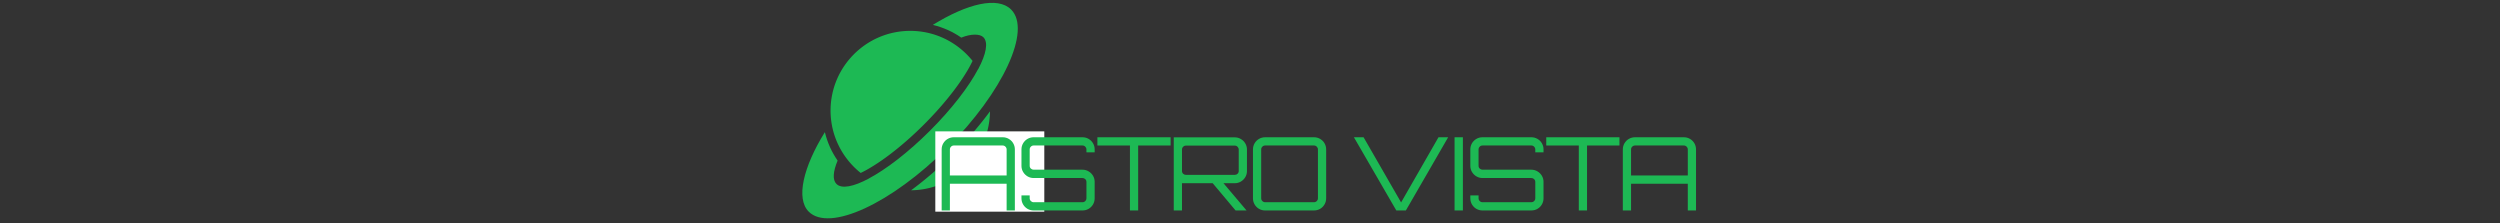 <svg xmlns="http://www.w3.org/2000/svg" version="1.1" xmlns:xlink="http://www.w3.org/1999/xlink" width="1500" height="134" viewBox="0 0 1500 134"><rect x="0" y="0" width="1500" height="134" fill="#333333" stroke="none"/><svg xml:space="preserve" width="1500" height="134" data-version="2" data-id="lg_SAhZb4QgTGrc3hHmXn" viewBox="0 0 548 134" x="0" y="0"><rect width="100%" height="100%" fill="transparent"></rect><path fill="#1db954" d="M40.428 103.773c9.585-4.641 23.357-14.483 37.896-29.003 10.918-10.904 20.166-22.369 26.04-32.283a72.454 72.454 0 0 0 3.179-5.94c-8.772-10.977-22.26-18.028-37.37-18.028-26.376 0-47.834 21.458-47.834 47.834 0 15.14 7.078 28.648 18.09 37.42m30.231 10.4c25.994-.26 47.084-21.356 47.335-47.355-6.272 8.521-13.712 17.17-22.087 25.533-8.268 8.26-16.819 15.61-25.248 21.823"></path><path fill="#1db954" d="M130.67 5.716c-7.93-7.921-26.1-3.689-46.968 9.215 6.203 1.51 11.958 4.073 17.069 7.645 5.762-2.363 11.139-2.353 13.255-.239 3.076 3.07 1.69 10.057-3.064 19.069l-.036-.062c-5.566 10.571-15.787 23.944-28.947 37.088-13.005 12.986-26.235 23.108-36.762 28.711l.033.021c-9.16 4.869-16.266 6.309-19.372 3.205-2.441-2.437-2.082-7.348.689-14.02-3.581-5.138-6.153-10.885-7.648-17.055-12.987 20.902-17.5 39.892-9.684 47.698 12.353 12.336 49.555-4.81 83.087-38.3 33.533-33.487 50.703-70.64 38.349-82.976"></path><rect width="65.39" height="48.18" x="-32.7" y="-24.09" fill="#fff" rx="0" ry="0" transform="translate(117.89 102.91)"></rect><path fill="#1db954" d="M88.995 126.276v-36.6q0-2.01.97-3.69.98-1.68 2.66-2.65 1.67-.98 3.69-.98h29.28q2.01 0 3.69.98 1.68.97 2.65 2.65.98 1.68.98 3.69v36.6h-4.94v-16.04h-34.04v16.04zm4.94-20.98h34.04v-15.62q0-.97-.71-1.68-.7-.7-1.67-.7h-29.28q-.98 0-1.68.7-.7.71-.7 1.68z"></path><rect width="43.92" height="43.92" x="-21.96" y="-21.96" fill="none" rx="0" ry="0" transform="translate(111.45 104.82)"></rect><path fill="#1db954" d="M144.195 126.276q-2.01 0-3.69-.97-1.68-.98-2.65-2.66-.98-1.67-.98-3.69v-1.71h4.94v1.71q0 .98.7 1.68.71.7 1.68.7h29.28q.98 0 1.68-.7t.7-1.68v-9.82q0-.97-.7-1.65-.7-.67-1.68-.67h-29.28q-2.01 0-3.69-1-1.68-1.01-2.65-2.66-.98-1.64-.98-3.66v-9.82q0-2.01.98-3.69.97-1.68 2.65-2.65 1.68-.98 3.69-.98h29.28q2.02 0 3.69.98 1.68.97 2.66 2.65.97 1.68.97 3.69v1.71h-4.94v-1.71q0-.97-.7-1.68-.7-.7-1.68-.7h-29.28q-.97 0-1.68.7-.7.71-.7 1.68v9.82q0 .98.7 1.65.71.67 1.68.67h29.28q2.02 0 3.69 1.01 1.68 1 2.66 2.65.97 1.65.97 3.66v9.82q0 2.02-.97 3.69-.98 1.68-2.66 2.66-1.67.97-3.69.97Z"></path><rect width="43.92" height="43.92" x="-21.96" y="-21.96" fill="none" rx="0" ry="0" transform="translate(159.34 104.82)"></rect><path fill="#1db954" d="M201.965 126.276v-38.98h-19.52v-4.94h43.92v4.94h-19.46v38.98Z"></path><rect width="43.92" height="43.92" x="-21.96" y="-21.96" fill="none" rx="0" ry="0" transform="translate(204.9 104.82)"></rect><path fill="#1db954" d="m265.345 126.276-14.34-17.08h6.47l14.4 17.02v.06Zm-37.09 0v-43.86h36.6q2.01 0 3.69 1.01 1.68 1.01 2.65 2.65.98 1.65.98 3.66v12.87q0 2.02-.98 3.66-.97 1.65-2.65 2.66-1.68 1-3.69 1h-31.66v16.35Zm7.32-21.35h29.28q.98 0 1.68-.67t.7-1.65v-12.87q0-.97-.7-1.67-.7-.71-1.68-.71h-29.28q-.98 0-1.68.71-.7.7-.7 1.67v12.87q0 .98.7 1.65.7.67 1.68.67"></path><rect width="43.92" height="43.86" x="-21.96" y="-21.93" fill="none" rx="0" ry="0" transform="translate(250.72 104.85)"></rect><path fill="#1db954" d="M283.095 126.276q-2.01 0-3.69-.97-1.68-.98-2.65-2.66-.98-1.67-.98-3.69v-29.28q0-2.01.98-3.69.97-1.68 2.65-2.65 1.68-.98 3.69-.98h29.28q2.01 0 3.69.98 1.68.97 2.65 2.65.98 1.68.98 3.69v29.28q0 2.02-.98 3.69-.97 1.68-2.65 2.66-1.68.97-3.69.97Zm0-4.94h29.28q.98 0 1.68-.7t.7-1.68v-29.28q0-.97-.7-1.68-.7-.7-1.68-.7h-29.28q-.98 0-1.68.7-.7.71-.7 1.68v29.28q0 .98.7 1.68t1.68.7"></path><rect width="43.92" height="43.92" x="-21.96" y="-21.96" fill="none" rx="0" ry="0" transform="translate(298.24 104.82)"></rect><path fill="#1db954" d="m361.785 126.276-25.44-43.92h5.8l22.51 39.1 22.44-39.1h5.8l-25.38 43.92Z"></path><rect width="56.55" height="43.92" x="-28.27" y="-21.96" fill="none" rx="0" ry="0" transform="translate(365.12 104.82)"></rect><path fill="#1db954" d="M396.735 126.276v-43.92h5v43.92Z"></path><rect width="5" height="43.92" x="-2.5" y="-21.96" fill="none" rx="0" ry="0" transform="translate(399.74 104.82)"></rect><path fill="#1db954" d="M413.515 126.276q-2.02 0-3.69-.97-1.68-.98-2.66-2.66-.97-1.67-.97-3.69v-1.71h4.94v1.71q0 .98.7 1.68t1.68.7h29.28q.97 0 1.67-.7.71-.7.71-1.68v-9.82q0-.97-.71-1.65-.7-.67-1.67-.67h-29.28q-2.02 0-3.69-1-1.68-1.01-2.66-2.66-.97-1.64-.97-3.66v-9.82q0-2.01.97-3.69.98-1.68 2.66-2.65 1.67-.98 3.69-.98h29.28q2.01 0 3.69.98 1.68.97 2.65 2.65.98 1.68.98 3.69v1.71h-4.94v-1.71q0-.97-.71-1.68-.7-.7-1.67-.7h-29.28q-.98 0-1.68.7-.7.71-.7 1.68v9.82q0 .98.7 1.65.7.67 1.68.67h29.28q2.01 0 3.69 1.01 1.68 1 2.65 2.65.98 1.65.98 3.66v9.82q0 2.02-.98 3.69-.97 1.68-2.65 2.66-1.68.97-3.69.97Z"></path><rect width="43.92" height="43.92" x="-21.96" y="-21.96" fill="none" rx="0" ry="0" transform="translate(428.65 104.82)"></rect><path fill="#1db954" d="M471.275 126.276v-38.98h-19.52v-4.94h43.92v4.94h-19.45v38.98Z"></path><rect width="43.92" height="43.92" x="-21.96" y="-21.96" fill="none" rx="0" ry="0" transform="translate(474.21 104.82)"></rect><path fill="#1db954" d="M497.695 126.276v-36.6q0-2.01.97-3.69.98-1.68 2.66-2.65 1.67-.98 3.69-.98h29.28q2.01 0 3.69.98 1.68.97 2.65 2.65.98 1.68.98 3.69v36.6h-4.94v-16.04h-34.04v16.04zm4.94-20.98h34.04v-15.62q0-.97-.71-1.68-.7-.7-1.67-.7h-29.28q-.98 0-1.68.7-.7.71-.7 1.68z"></path><rect width="43.92" height="43.92" x="-21.96" y="-21.96" fill="none" rx="0" ry="0" transform="translate(520.15 104.82)"></rect></svg></svg>